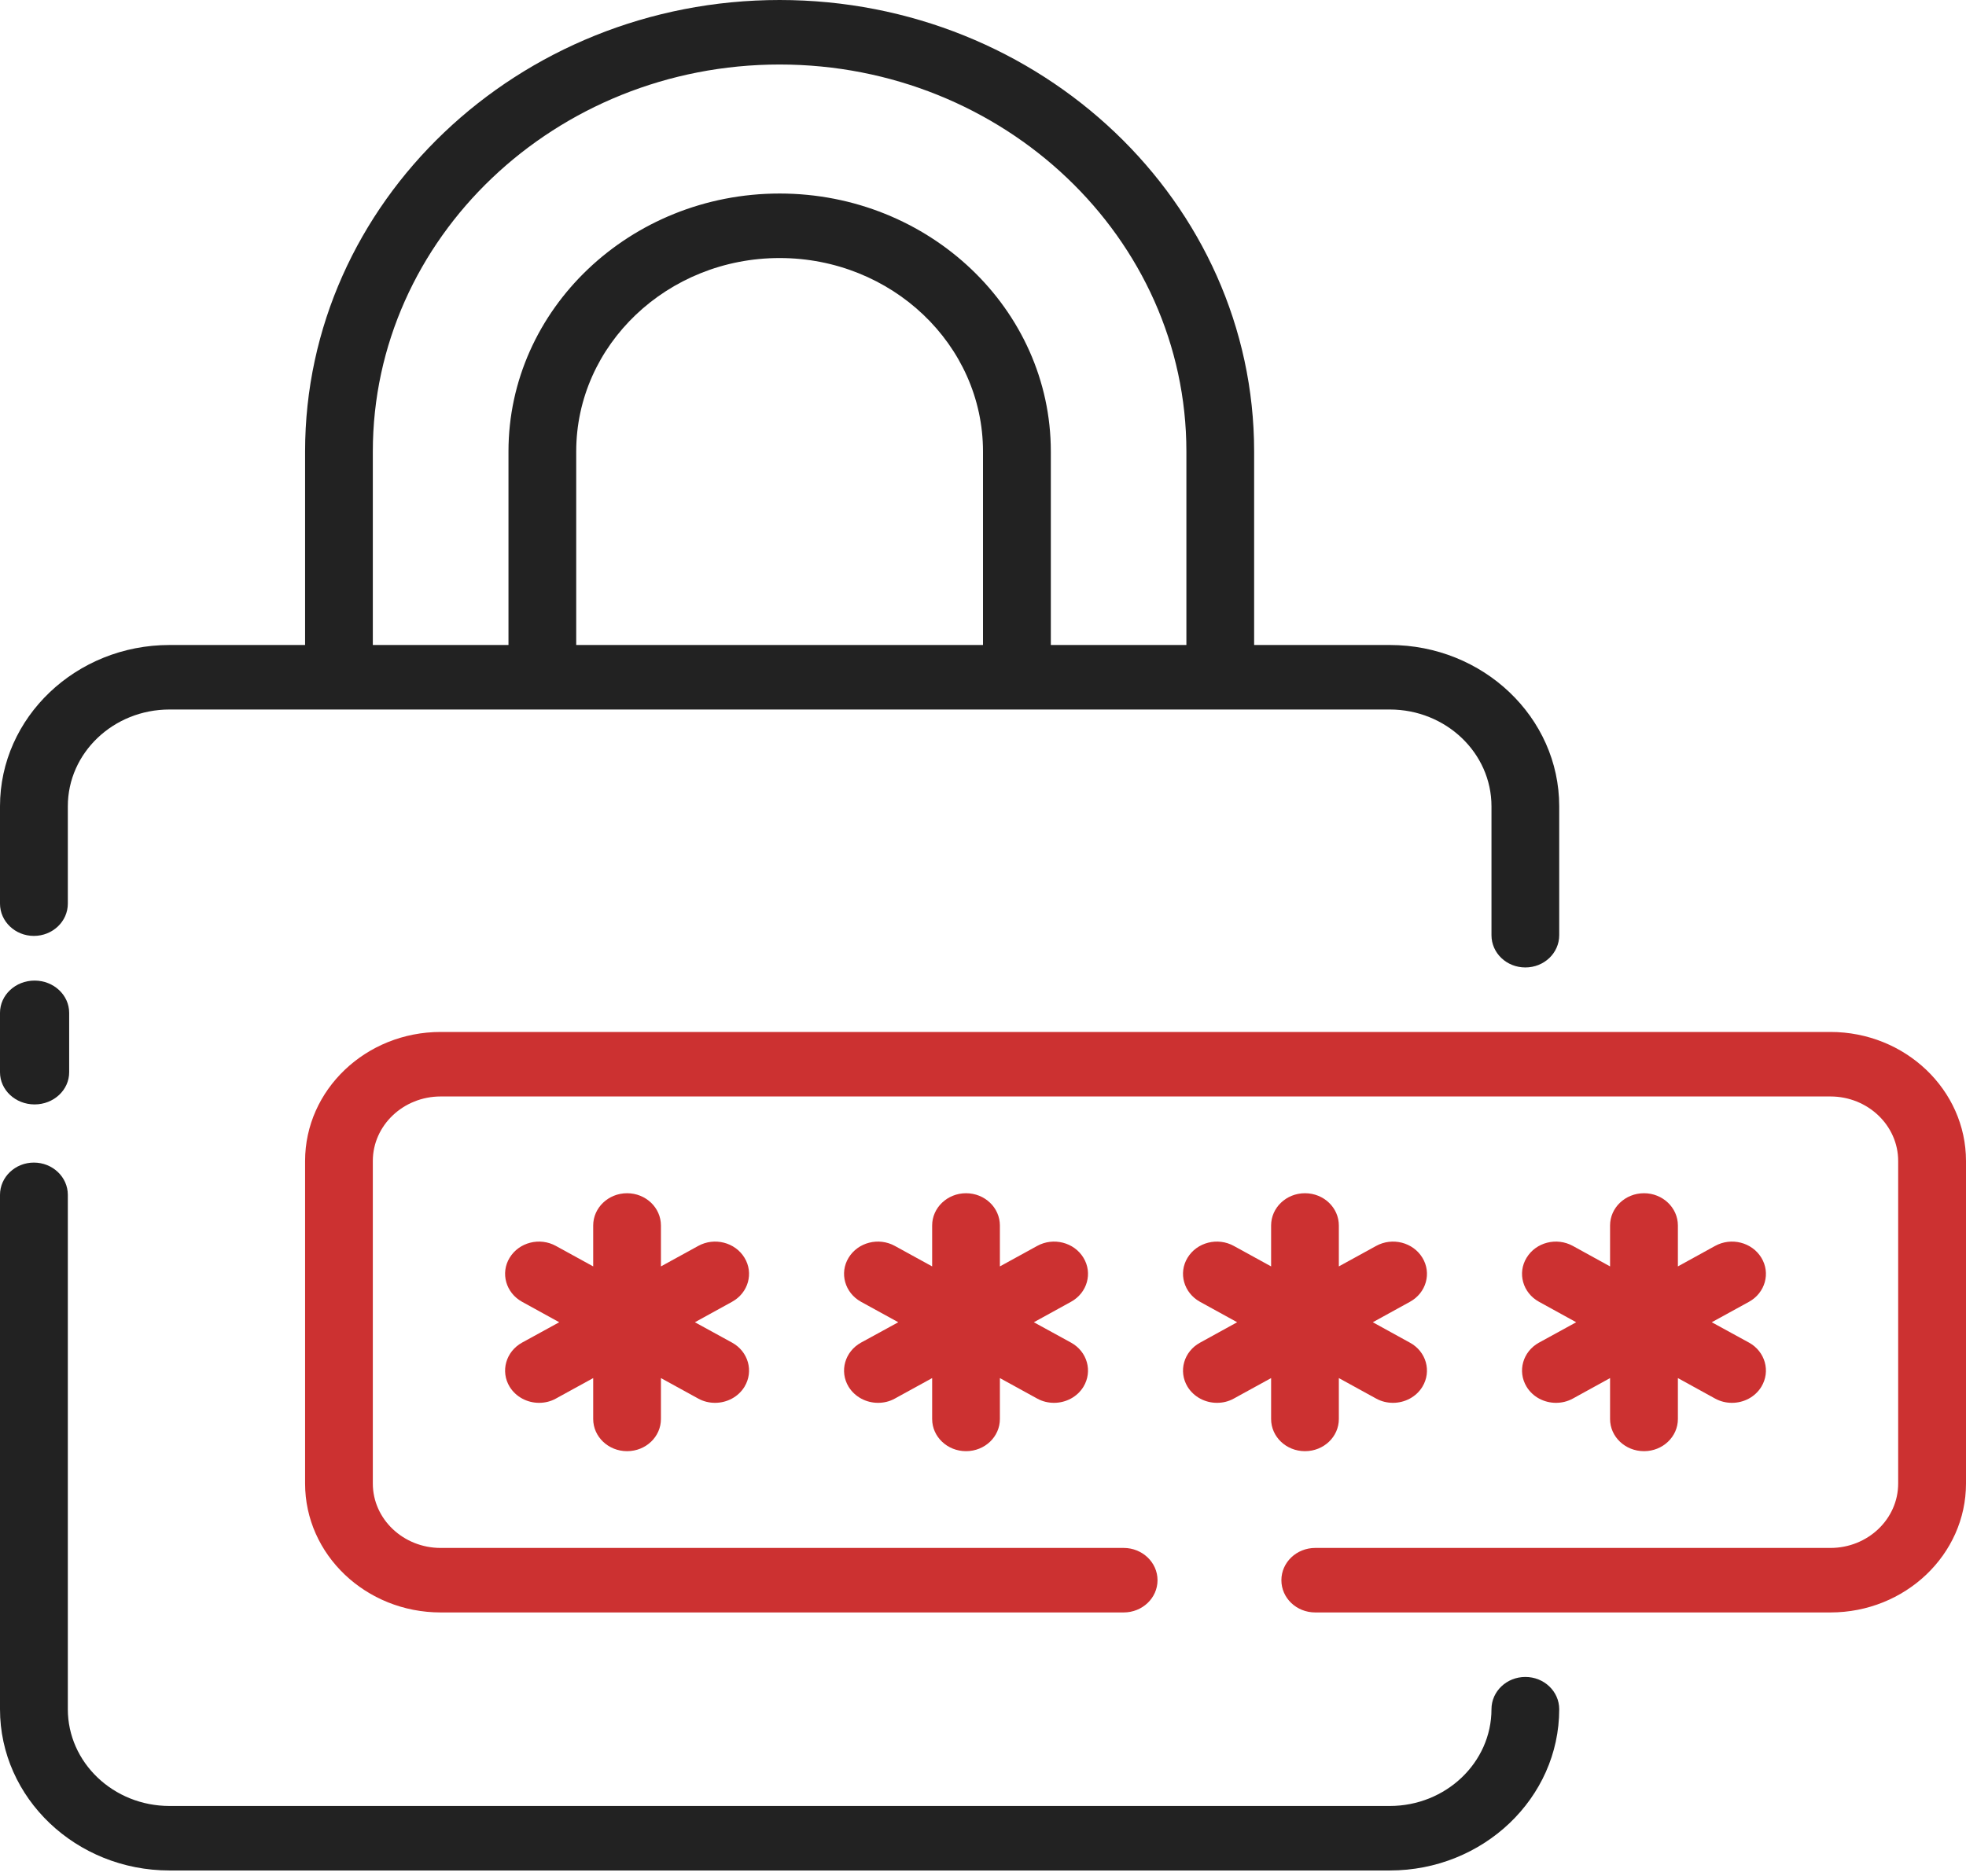 <svg width="22" height="21" viewBox="0 0 22 21" fill="none" xmlns="http://www.w3.org/2000/svg">
<path d="M15.552 7.219H14.034V5.053C14.034 2.267 11.652 0 8.724 0C5.796 0 3.414 2.267 3.414 5.053V7.219H1.897C0.851 7.219 0 8.029 0 9.024V10.114C0 10.313 0.17 10.475 0.379 10.475C0.589 10.475 0.759 10.313 0.759 10.114V9.024C0.759 8.426 1.269 7.941 1.897 7.941H15.552C16.179 7.941 16.69 8.426 16.69 9.024V10.467C16.69 10.667 16.859 10.828 17.069 10.828C17.279 10.828 17.448 10.667 17.448 10.467V9.024C17.448 8.029 16.597 7.219 15.552 7.219ZM4.172 5.053C4.172 2.665 6.214 0.722 8.724 0.722C11.234 0.722 13.276 2.665 13.276 5.053V7.219H11.759V5.053C11.759 3.461 10.397 2.166 8.724 2.166C7.051 2.166 5.69 3.461 5.69 5.053V7.219H4.172V5.053ZM11 7.219H6.448V5.053C6.448 3.859 7.469 2.888 8.724 2.888C9.979 2.888 11 3.859 11 5.053V7.219Z" fill="#222222"/>
<path d="M0.387 12.361C0.601 12.361 0.774 12.2 0.774 12.001V11.336C0.774 11.137 0.601 10.975 0.387 10.975C0.173 10.975 0 11.137 0 11.336V12.001C0 12.2 0.173 12.361 0.387 12.361Z" fill="#222222"/>
<path d="M17.069 18.769C16.859 18.769 16.69 18.931 16.69 19.13C16.69 19.727 16.179 20.213 15.552 20.213H1.897C1.269 20.213 0.759 19.727 0.759 19.13V13.373C0.759 13.174 0.589 13.012 0.379 13.012C0.17 13.012 0 13.174 0 13.373V19.13C0 20.125 0.851 20.935 1.897 20.935H15.552C16.597 20.935 17.448 20.125 17.448 19.13C17.448 18.931 17.279 18.769 17.069 18.769Z" fill="#222222"/>
<path d="M20.483 11.55H4.931C4.094 11.55 3.414 12.198 3.414 12.994V16.604C3.414 17.4 4.094 18.047 4.931 18.047H12.574C12.783 18.047 12.953 17.886 12.953 17.686C12.953 17.487 12.783 17.325 12.574 17.325H4.931C4.513 17.325 4.172 17.002 4.172 16.604V12.994C4.172 12.596 4.513 12.272 4.931 12.272H20.483C20.901 12.272 21.241 12.596 21.241 12.994V16.604C21.241 17.002 20.901 17.325 20.483 17.325H14.718C14.508 17.325 14.339 17.487 14.339 17.686C14.339 17.886 14.508 18.047 14.718 18.047H20.483C21.319 18.047 22 17.4 22 16.604V12.994C22 12.198 21.319 11.55 20.483 11.55Z" fill="#CC3131"/>
<path d="M8.331 14.077C8.226 13.904 7.994 13.845 7.813 13.945L7.396 14.174V13.716C7.396 13.517 7.227 13.355 7.017 13.355C6.808 13.355 6.638 13.517 6.638 13.716V14.174L6.221 13.945C6.04 13.845 5.808 13.904 5.703 14.077C5.598 14.249 5.661 14.47 5.842 14.57L6.258 14.799L5.842 15.027C5.661 15.127 5.598 15.348 5.703 15.521C5.774 15.636 5.901 15.701 6.032 15.701C6.097 15.701 6.162 15.686 6.221 15.653L6.638 15.424V15.882C6.638 16.081 6.808 16.242 7.017 16.242C7.227 16.242 7.396 16.081 7.396 15.882V15.424L7.813 15.653C7.872 15.686 7.938 15.701 8.002 15.701C8.133 15.701 8.261 15.636 8.331 15.521C8.436 15.348 8.374 15.127 8.192 15.027L7.776 14.799L8.192 14.57C8.374 14.47 8.436 14.249 8.331 14.077Z" fill="#CC3131"/>
<path d="M12.124 14.077C12.019 13.904 11.787 13.845 11.606 13.945L11.189 14.174V13.716C11.189 13.517 11.02 13.355 10.81 13.355C10.601 13.355 10.431 13.517 10.431 13.716V14.174L10.014 13.945C9.833 13.845 9.601 13.904 9.496 14.077C9.391 14.249 9.454 14.47 9.635 14.57L10.052 14.799L9.635 15.027C9.454 15.127 9.391 15.348 9.496 15.521C9.567 15.636 9.694 15.701 9.825 15.701C9.89 15.701 9.955 15.686 10.014 15.653L10.431 15.424V15.882C10.431 16.081 10.601 16.242 10.81 16.242C11.02 16.242 11.189 16.081 11.189 15.882V15.424L11.606 15.653C11.665 15.686 11.731 15.701 11.795 15.701C11.926 15.701 12.054 15.636 12.124 15.521C12.229 15.348 12.167 15.127 11.985 15.027L11.569 14.799L11.985 14.57C12.167 14.47 12.229 14.249 12.124 14.077Z" fill="#CC3131"/>
<path d="M14.982 15.882V15.424L15.399 15.653C15.458 15.686 15.524 15.701 15.588 15.701C15.719 15.701 15.847 15.636 15.917 15.521C16.022 15.348 15.96 15.127 15.778 15.028L15.362 14.799L15.778 14.57C15.96 14.47 16.022 14.249 15.917 14.077C15.812 13.904 15.58 13.845 15.399 13.945L14.982 14.174V13.716C14.982 13.517 14.813 13.355 14.603 13.355C14.393 13.355 14.224 13.517 14.224 13.716V14.174L13.807 13.945C13.626 13.845 13.394 13.904 13.289 14.077C13.184 14.249 13.247 14.47 13.428 14.57L13.844 14.799L13.428 15.028C13.247 15.127 13.184 15.348 13.289 15.521C13.36 15.636 13.487 15.701 13.618 15.701C13.683 15.701 13.748 15.686 13.807 15.653L14.224 15.424V15.882C14.224 16.081 14.393 16.242 14.603 16.242C14.813 16.242 14.982 16.081 14.982 15.882Z" fill="#CC3131"/>
<path d="M17.083 15.521C17.153 15.636 17.28 15.701 17.412 15.701C17.476 15.701 17.541 15.686 17.601 15.653L18.017 15.424V15.882C18.017 16.081 18.187 16.242 18.397 16.242C18.606 16.242 18.776 16.081 18.776 15.882V15.424L19.192 15.653C19.252 15.686 19.317 15.701 19.381 15.701C19.513 15.701 19.64 15.636 19.71 15.521C19.815 15.348 19.753 15.127 19.572 15.027L19.155 14.799L19.572 14.57C19.753 14.47 19.815 14.249 19.71 14.077C19.605 13.904 19.373 13.845 19.192 13.945L18.776 14.174V13.716C18.776 13.517 18.606 13.355 18.397 13.355C18.187 13.355 18.017 13.517 18.017 13.716V14.174L17.601 13.945C17.419 13.845 17.188 13.904 17.083 14.077C16.978 14.249 17.04 14.47 17.222 14.57L17.638 14.799L17.222 15.027C17.04 15.127 16.978 15.348 17.083 15.521Z" fill="#CC3131"/>
</svg>
